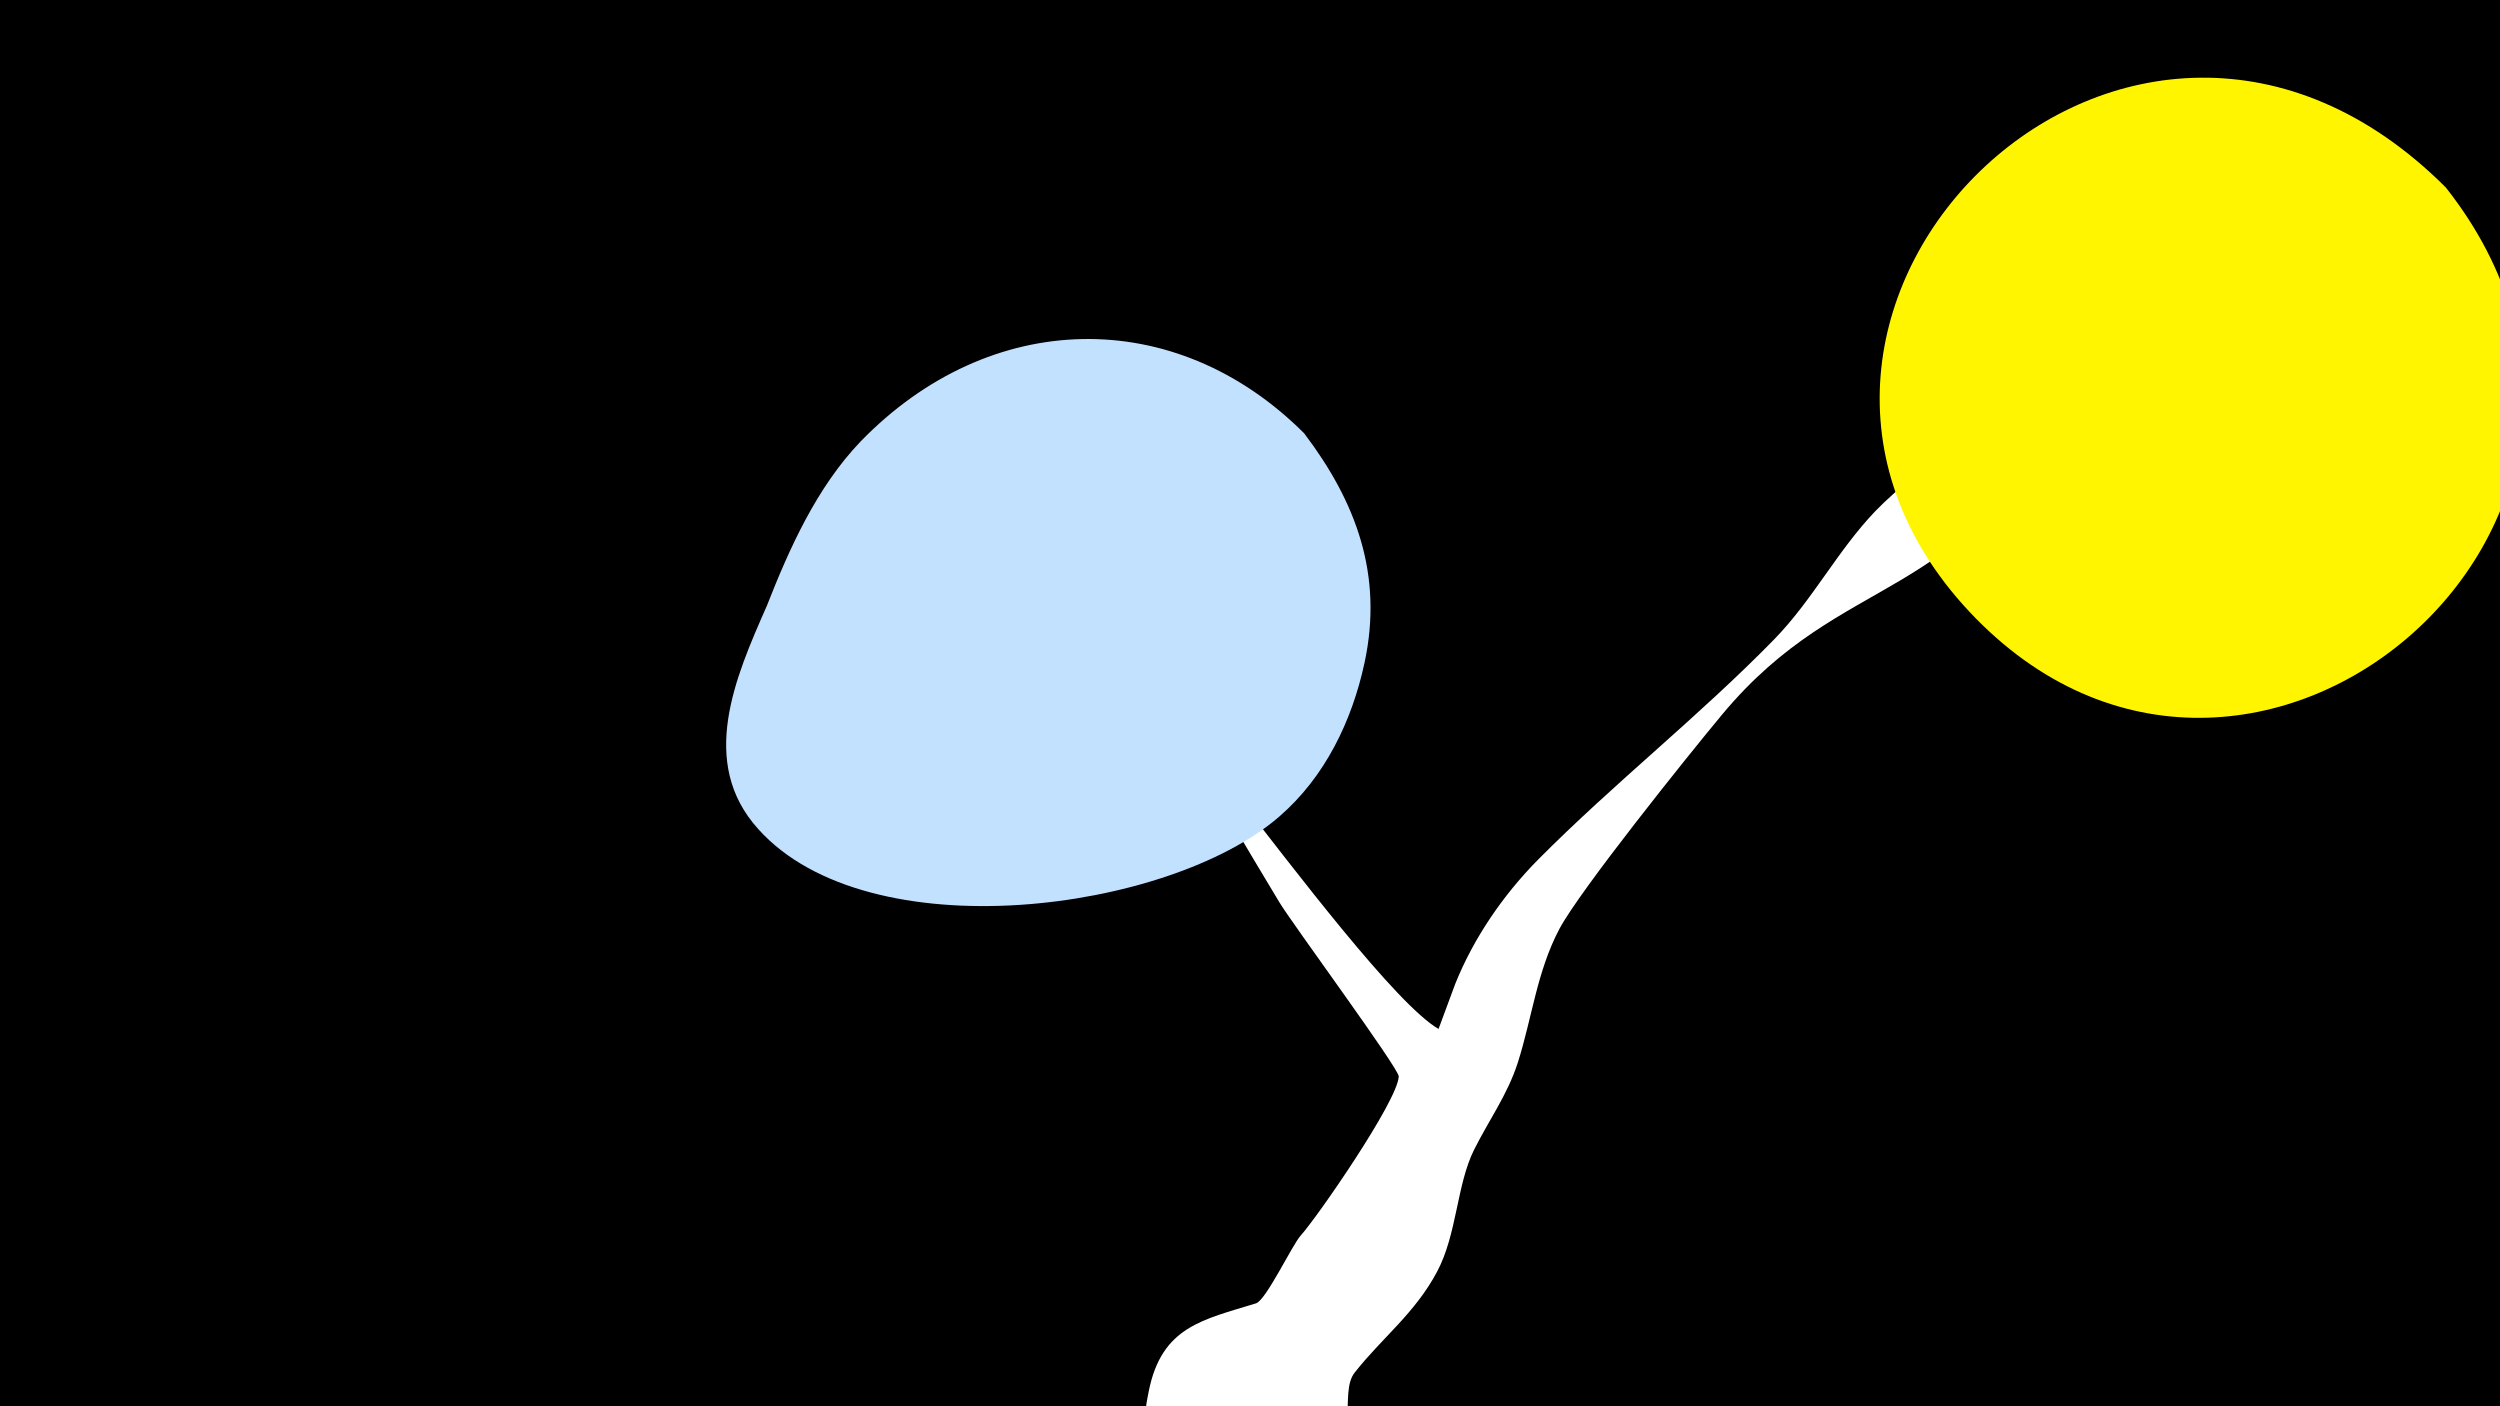 <svg width="1200" height="675" viewBox="-500 -500 1200 675" xmlns="http://www.w3.org/2000/svg"><path d="M-500-500h1200v675h-1200z" fill="#000"/><path d="M51.4 167.8c6.2-31.1 26-34.3 51.5-42.2 4.8-1.5 17.4-28.1 21.4-32.5 7.8-8.6 46.6-64.6 47.1-76.4 0.2-3.7-51.1-73.3-57.3-83.6-120.2-199.7 35.9 37.4 76.4 60.8 0 0 7.8-21.1 8-21.6 8.9-22.2 23.1-42.8 39.8-59.7 36.3-36.6 77.4-68.9 113.4-105.8 18.4-18.9 30.3-42.5 48.5-61.5 10.9-11.3 23.7-20 33.9-32 7-8.4 12.9-17.5 17.9-27.3 5.8-11.2 21.4-69.6 49.2-46 16.8 14.3-3.2 39.5-9.5 52.1-50.3 99.7-106.4 80.4-165.1 150.9-16 19.2-68.3 84.4-78.1 102.9-10.8 20.4-13.1 42.7-20 64.3-4.9 15.2-13.9 27.6-20.9 41.6-8.4 16.7-8.2 40.6-17.8 58.6-10.6 20-26.6 31.9-39.6 48.5-7.8 10 3.9 33.4-17.2 52.5-29.4 26.6-91.1 4.2-82.3-40z"  fill="#fff" /><path d="M674-410c-151-151-360 56-232 200 134 150 358-40 232-200z"  fill="#fff500" /><path d="M126-292c-62-62-151-60-213 4-21 22-34 51-45 79-15 34-33 75-4 107 53 59 197 40 250-6 22-19 35-46 41-74 9-42-4-77-29-110z"  fill="#c2e1ff" /></svg>